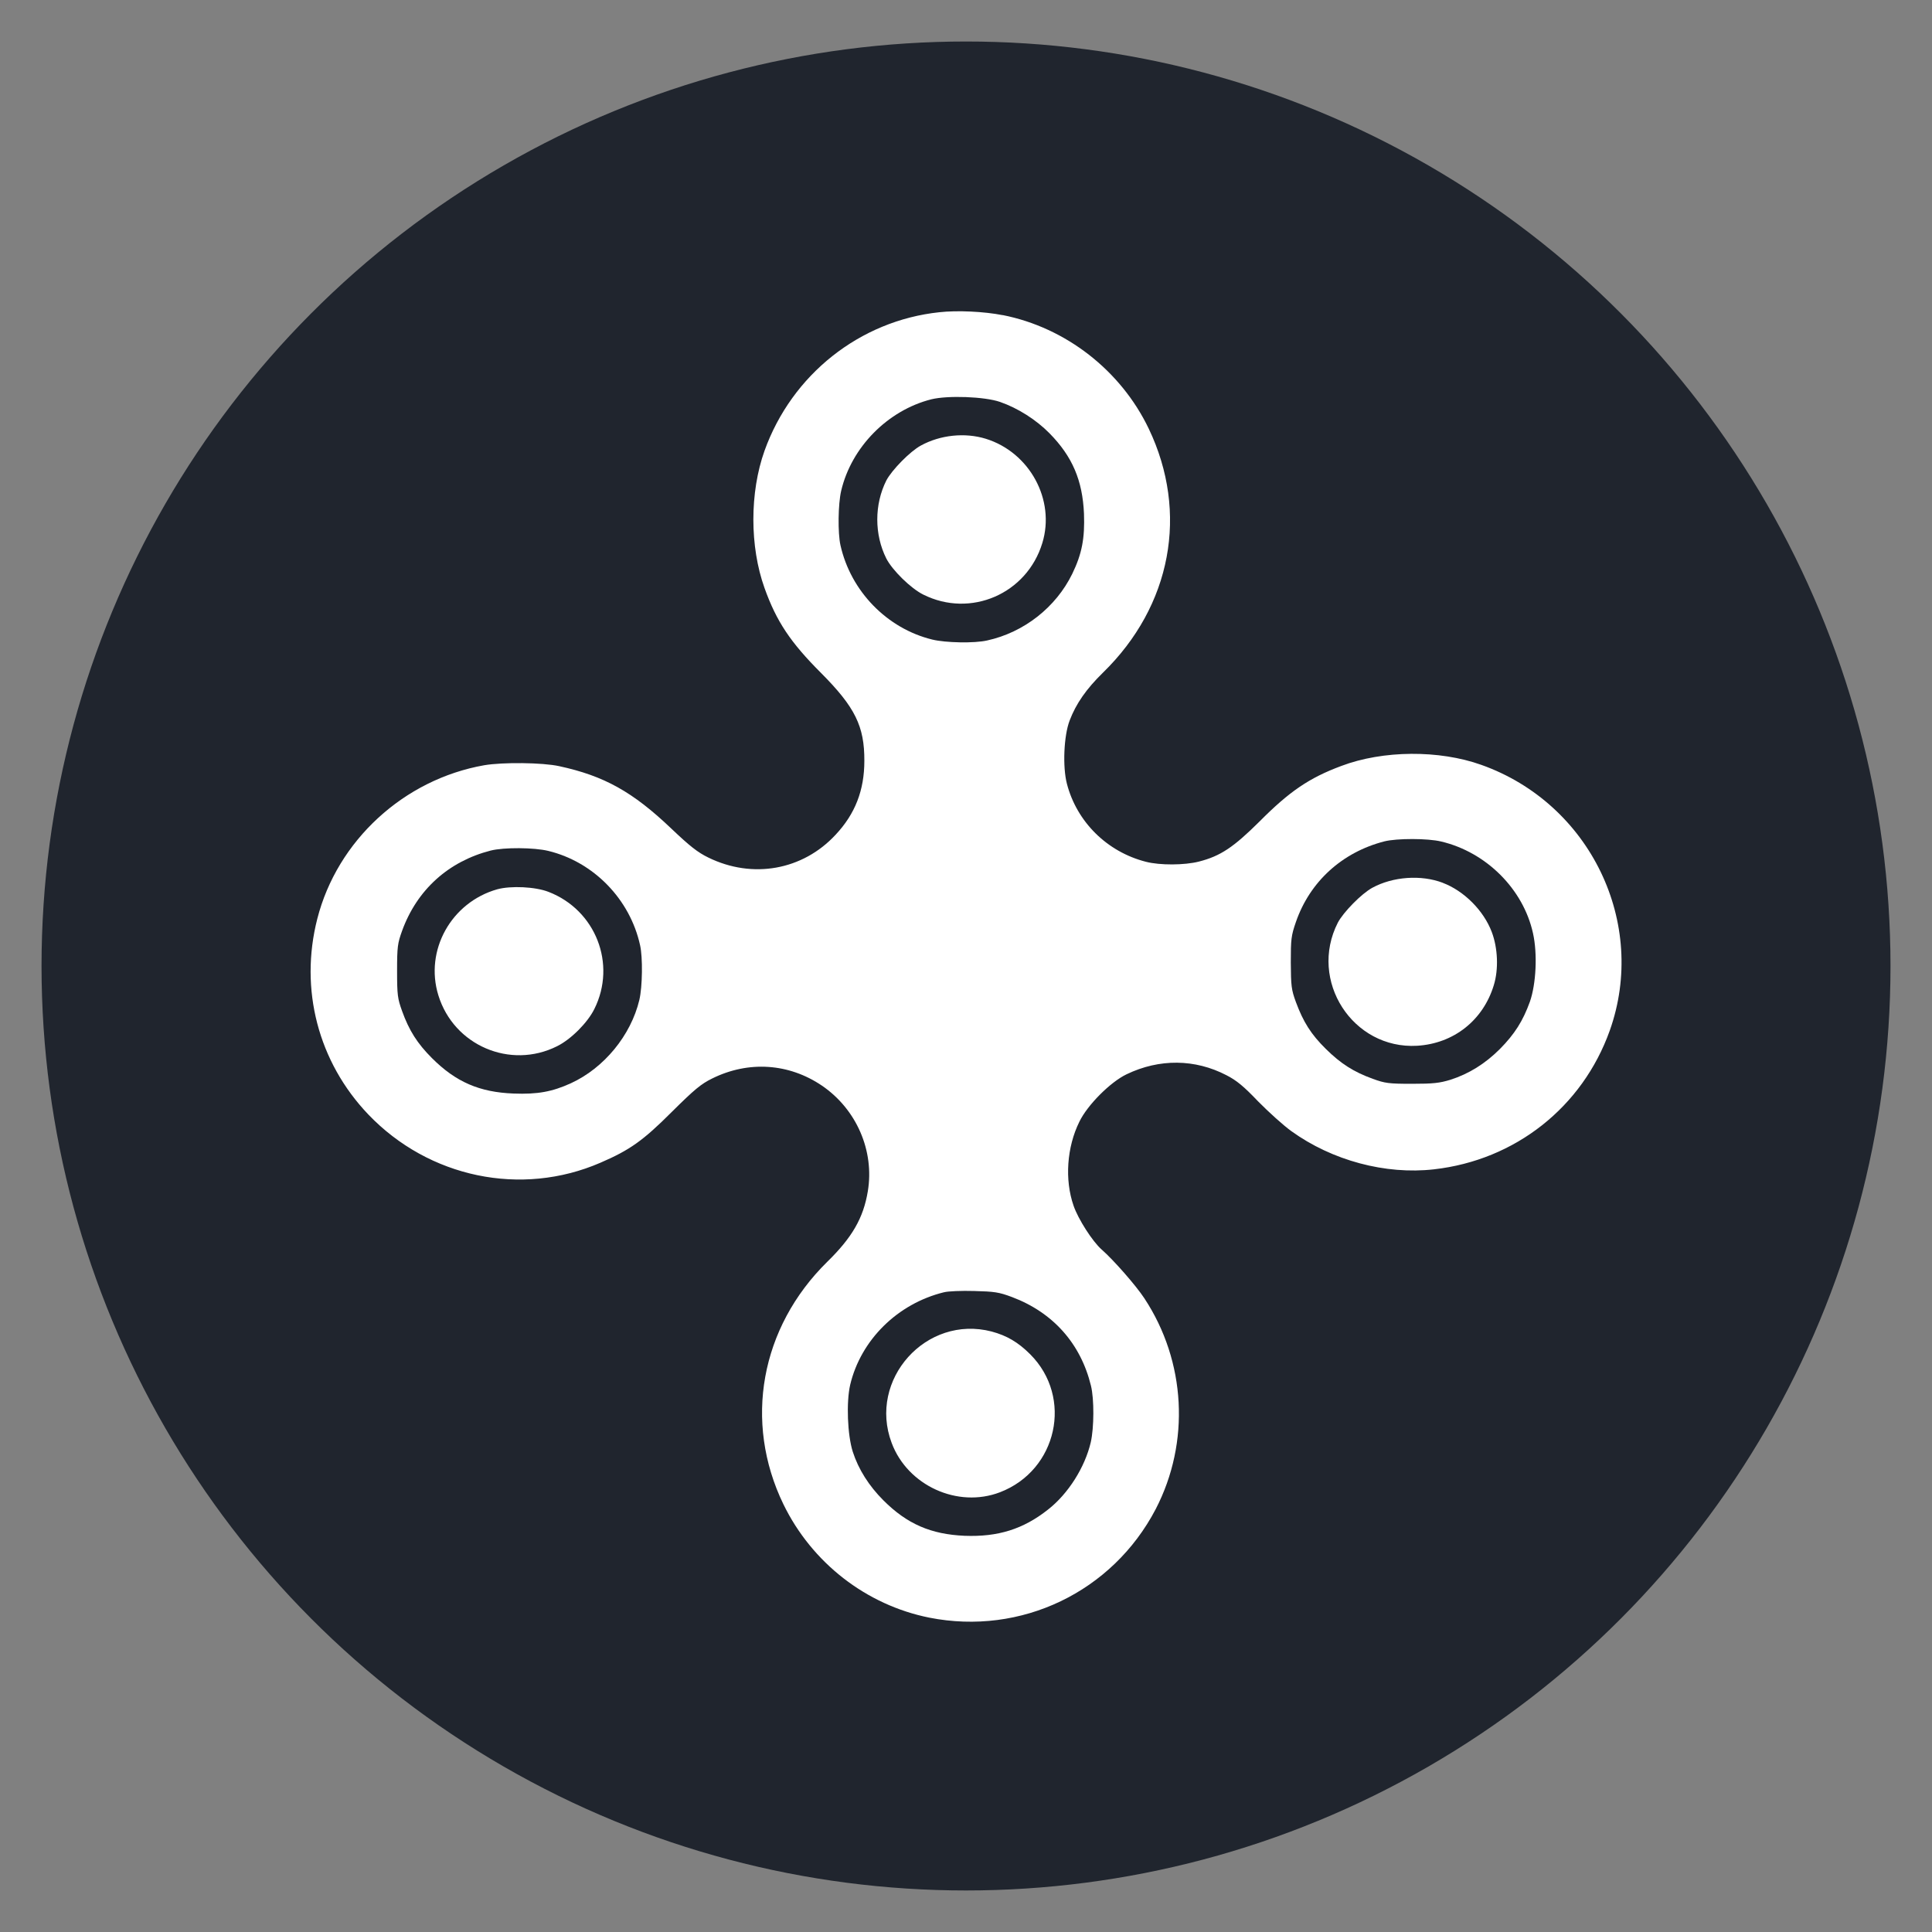 <?xml version="1.0" encoding="UTF-8" standalone="no"?>
<svg
   xmlns:dc="http://purl.org/dc/elements/1.1/"
   xmlns:cc="http://creativecommons.org/ns#"
   xmlns:rdf="http://www.w3.org/1999/02/22-rdf-syntax-ns#"
   xmlns:svg="http://www.w3.org/2000/svg"
   xmlns="http://www.w3.org/2000/svg"
   id="svg8"
   version="1.1"
   viewBox="0 0 67.733 67.733"
   height="256"
   width="256">
  <rect x="0" y="0" width="67.733" height="67.733" fill="#808080" stroke="none"/>
  <defs
     id="defs2" />
  <g
     transform="translate(0,-229.267)"
     id="layer1">
    <circle
       r="32.411"
       cy="263.133"
       cx="33.867"
       id="path815"
       style="opacity:1;fill:#20252e;fill-opacity:1;fill-rule:nonzero;stroke:none;stroke-width:2.996;stroke-linecap:round;stroke-linejoin:round;stroke-miterlimit:4;stroke-dasharray:none;stroke-dashoffset:0;stroke-opacity:1;paint-order:stroke fill markers" />
    <g
       transform="matrix(0.962,0,0,0.962,1.289,10.015)"
       id="g1027">
      <path
         style="fill:#ffffff;fill-opacity:1;stroke:none;stroke-width:0.007"
         d="m 35.201,239.395 c 2.301,0.455 4.307,2.02 5.323,4.14 1.465,3.063 0.829,6.46 -1.672,8.895 -0.602,0.589 -0.976,1.124 -1.21,1.739 -0.214,0.555 -0.261,1.692 -0.1,2.307 0.361,1.391 1.465,2.481 2.876,2.842 0.515,0.134 1.411,0.127 1.933,-0.006 0.789,-0.201 1.264,-0.522 2.214,-1.465 1.083,-1.09 1.806,-1.585 2.976,-2.02 1.518,-0.575 3.571,-0.589 5.103,-0.04 3.973,1.411 6.072,5.772 4.681,9.684 -0.996,2.789 -3.444,4.722 -6.407,5.056 -1.766,0.201 -3.712,-0.321 -5.196,-1.391 -0.288,-0.207 -0.829,-0.696 -1.21,-1.083 -0.522,-0.548 -0.789,-0.769 -1.157,-0.956 -1.144,-0.595 -2.441,-0.609 -3.638,-0.034 -0.589,0.281 -1.424,1.117 -1.719,1.725 -0.461,0.93 -0.542,2.12 -0.214,3.063 0.167,0.488 0.689,1.304 1.023,1.598 0.435,0.381 1.251,1.311 1.558,1.779 1.518,2.301 1.672,5.25 0.415,7.678 -1.578,3.023 -4.909,4.621 -8.253,3.959 -2.301,-0.461 -4.28,-2 -5.317,-4.133 -1.458,-3.009 -0.836,-6.44 1.598,-8.835 0.91,-0.889 1.317,-1.598 1.478,-2.568 0.247,-1.478 -0.415,-2.996 -1.672,-3.852 -1.204,-0.816 -2.675,-0.916 -3.999,-0.261 -0.408,0.201 -0.642,0.395 -1.471,1.217 -1.05,1.05 -1.531,1.391 -2.602,1.853 -2.882,1.251 -6.253,0.548 -8.46,-1.759 -1.826,-1.913 -2.515,-4.561 -1.859,-7.129 0.729,-2.856 3.157,-5.083 6.086,-5.598 0.675,-0.114 2.113,-0.1 2.729,0.034 1.639,0.354 2.682,0.936 4.086,2.274 0.675,0.642 0.963,0.869 1.351,1.057 1.612,0.789 3.438,0.461 4.635,-0.829 0.716,-0.762 1.05,-1.625 1.05,-2.695 0.006,-1.264 -0.341,-1.96 -1.578,-3.203 -1.117,-1.117 -1.625,-1.879 -2.06,-3.096 -0.542,-1.511 -0.542,-3.484 0,-5.002 0.996,-2.775 3.471,-4.742 6.373,-5.049 0.649,-0.073 1.632,-0.027 2.307,0.107 z"
         id="path916" />
      <path
         style="fill:#20252e;fill-opacity:1;stroke:none;stroke-width:0.007"
         d="m 32.6,242.465 c -1.585,0.401 -2.909,1.739 -3.284,3.331 -0.114,0.475 -0.127,1.545 -0.027,1.986 0.375,1.679 1.699,3.036 3.344,3.438 0.488,0.12 1.538,0.14 2,0.034 1.344,-0.294 2.508,-1.21 3.103,-2.428 0.354,-0.729 0.461,-1.297 0.428,-2.194 -0.053,-1.21 -0.421,-2.08 -1.257,-2.929 -0.488,-0.495 -1.15,-0.916 -1.806,-1.144 -0.568,-0.194 -1.899,-0.241 -2.501,-0.094 z m 1.986,1.438 c 1.598,0.495 2.541,2.227 2.06,3.799 -0.562,1.853 -2.615,2.742 -4.34,1.879 -0.448,-0.221 -1.124,-0.883 -1.344,-1.311 -0.441,-0.876 -0.441,-1.973 0,-2.849 0.201,-0.381 0.863,-1.057 1.257,-1.271 0.709,-0.388 1.605,-0.482 2.367,-0.247 z"
         id="path918" />
      <path
         style="fill:#20252e;fill-opacity:1;stroke:none;stroke-width:0.007"
         d="m 49.112,258.575 c -1.538,0.395 -2.715,1.465 -3.224,2.936 -0.174,0.502 -0.187,0.629 -0.187,1.485 0.006,0.849 0.02,0.983 0.187,1.438 0.268,0.722 0.548,1.17 1.09,1.705 0.542,0.535 1.01,0.836 1.712,1.09 0.441,0.161 0.582,0.181 1.424,0.181 0.782,0 1.01,-0.027 1.404,-0.147 0.669,-0.214 1.264,-0.582 1.806,-1.124 0.535,-0.542 0.836,-1.017 1.09,-1.719 0.227,-0.649 0.281,-1.746 0.114,-2.495 -0.354,-1.612 -1.705,-2.956 -3.344,-3.344 -0.488,-0.12 -1.618,-0.12 -2.073,-0.006 z m 2.127,1.511 c 0.776,0.294 1.491,1.01 1.786,1.792 0.221,0.582 0.254,1.358 0.074,1.939 -0.388,1.277 -1.458,2.127 -2.795,2.207 -2.347,0.134 -3.966,-2.374 -2.889,-4.487 0.201,-0.381 0.863,-1.057 1.257,-1.271 0.749,-0.408 1.779,-0.482 2.568,-0.181 z"
         id="path920" />
      <path
         style="fill:#20252e;fill-opacity:1;stroke:none;stroke-width:0.007"
         d="m 16.542,258.91 c -1.538,0.395 -2.688,1.431 -3.23,2.929 -0.161,0.448 -0.181,0.575 -0.181,1.458 0,0.883 0.02,1.01 0.181,1.458 0.254,0.709 0.555,1.184 1.09,1.719 0.869,0.869 1.732,1.244 2.976,1.291 0.876,0.034 1.411,-0.067 2.087,-0.375 1.21,-0.555 2.187,-1.746 2.495,-3.036 0.114,-0.482 0.127,-1.552 0.027,-1.993 -0.368,-1.679 -1.692,-3.036 -3.344,-3.438 -0.522,-0.127 -1.618,-0.134 -2.1,-0.013 z m 2.107,1.505 c 1.719,0.662 2.488,2.628 1.672,4.267 -0.247,0.502 -0.856,1.11 -1.358,1.358 -1.705,0.856 -3.765,-0.027 -4.327,-1.853 -0.508,-1.639 0.468,-3.391 2.147,-3.866 0.495,-0.134 1.384,-0.094 1.866,0.094 z"
         id="path922" />
      <path
         style="fill:#20252e;fill-opacity:1;stroke:none;stroke-width:0.007"
         d="m 33.061,275.007 c -1.692,0.415 -3.03,1.739 -3.417,3.371 -0.147,0.635 -0.1,1.832 0.094,2.441 0.207,0.642 0.589,1.244 1.117,1.772 0.863,0.863 1.732,1.237 2.956,1.291 1.217,0.047 2.14,-0.241 3.043,-0.956 0.736,-0.575 1.344,-1.538 1.558,-2.454 0.12,-0.528 0.127,-1.572 0.006,-2.06 -0.375,-1.538 -1.384,-2.668 -2.876,-3.23 -0.482,-0.181 -0.642,-0.201 -1.378,-0.221 -0.461,-0.013 -0.956,0.006 -1.103,0.047 z m 1.739,1.431 c 0.548,0.147 0.963,0.388 1.404,0.829 1.572,1.572 0.99,4.227 -1.103,5.029 -1.538,0.589 -3.364,-0.241 -3.946,-1.799 -0.869,-2.307 1.257,-4.681 3.645,-4.059 z"
         id="path924" />
    </g>
  </g>
</svg>
